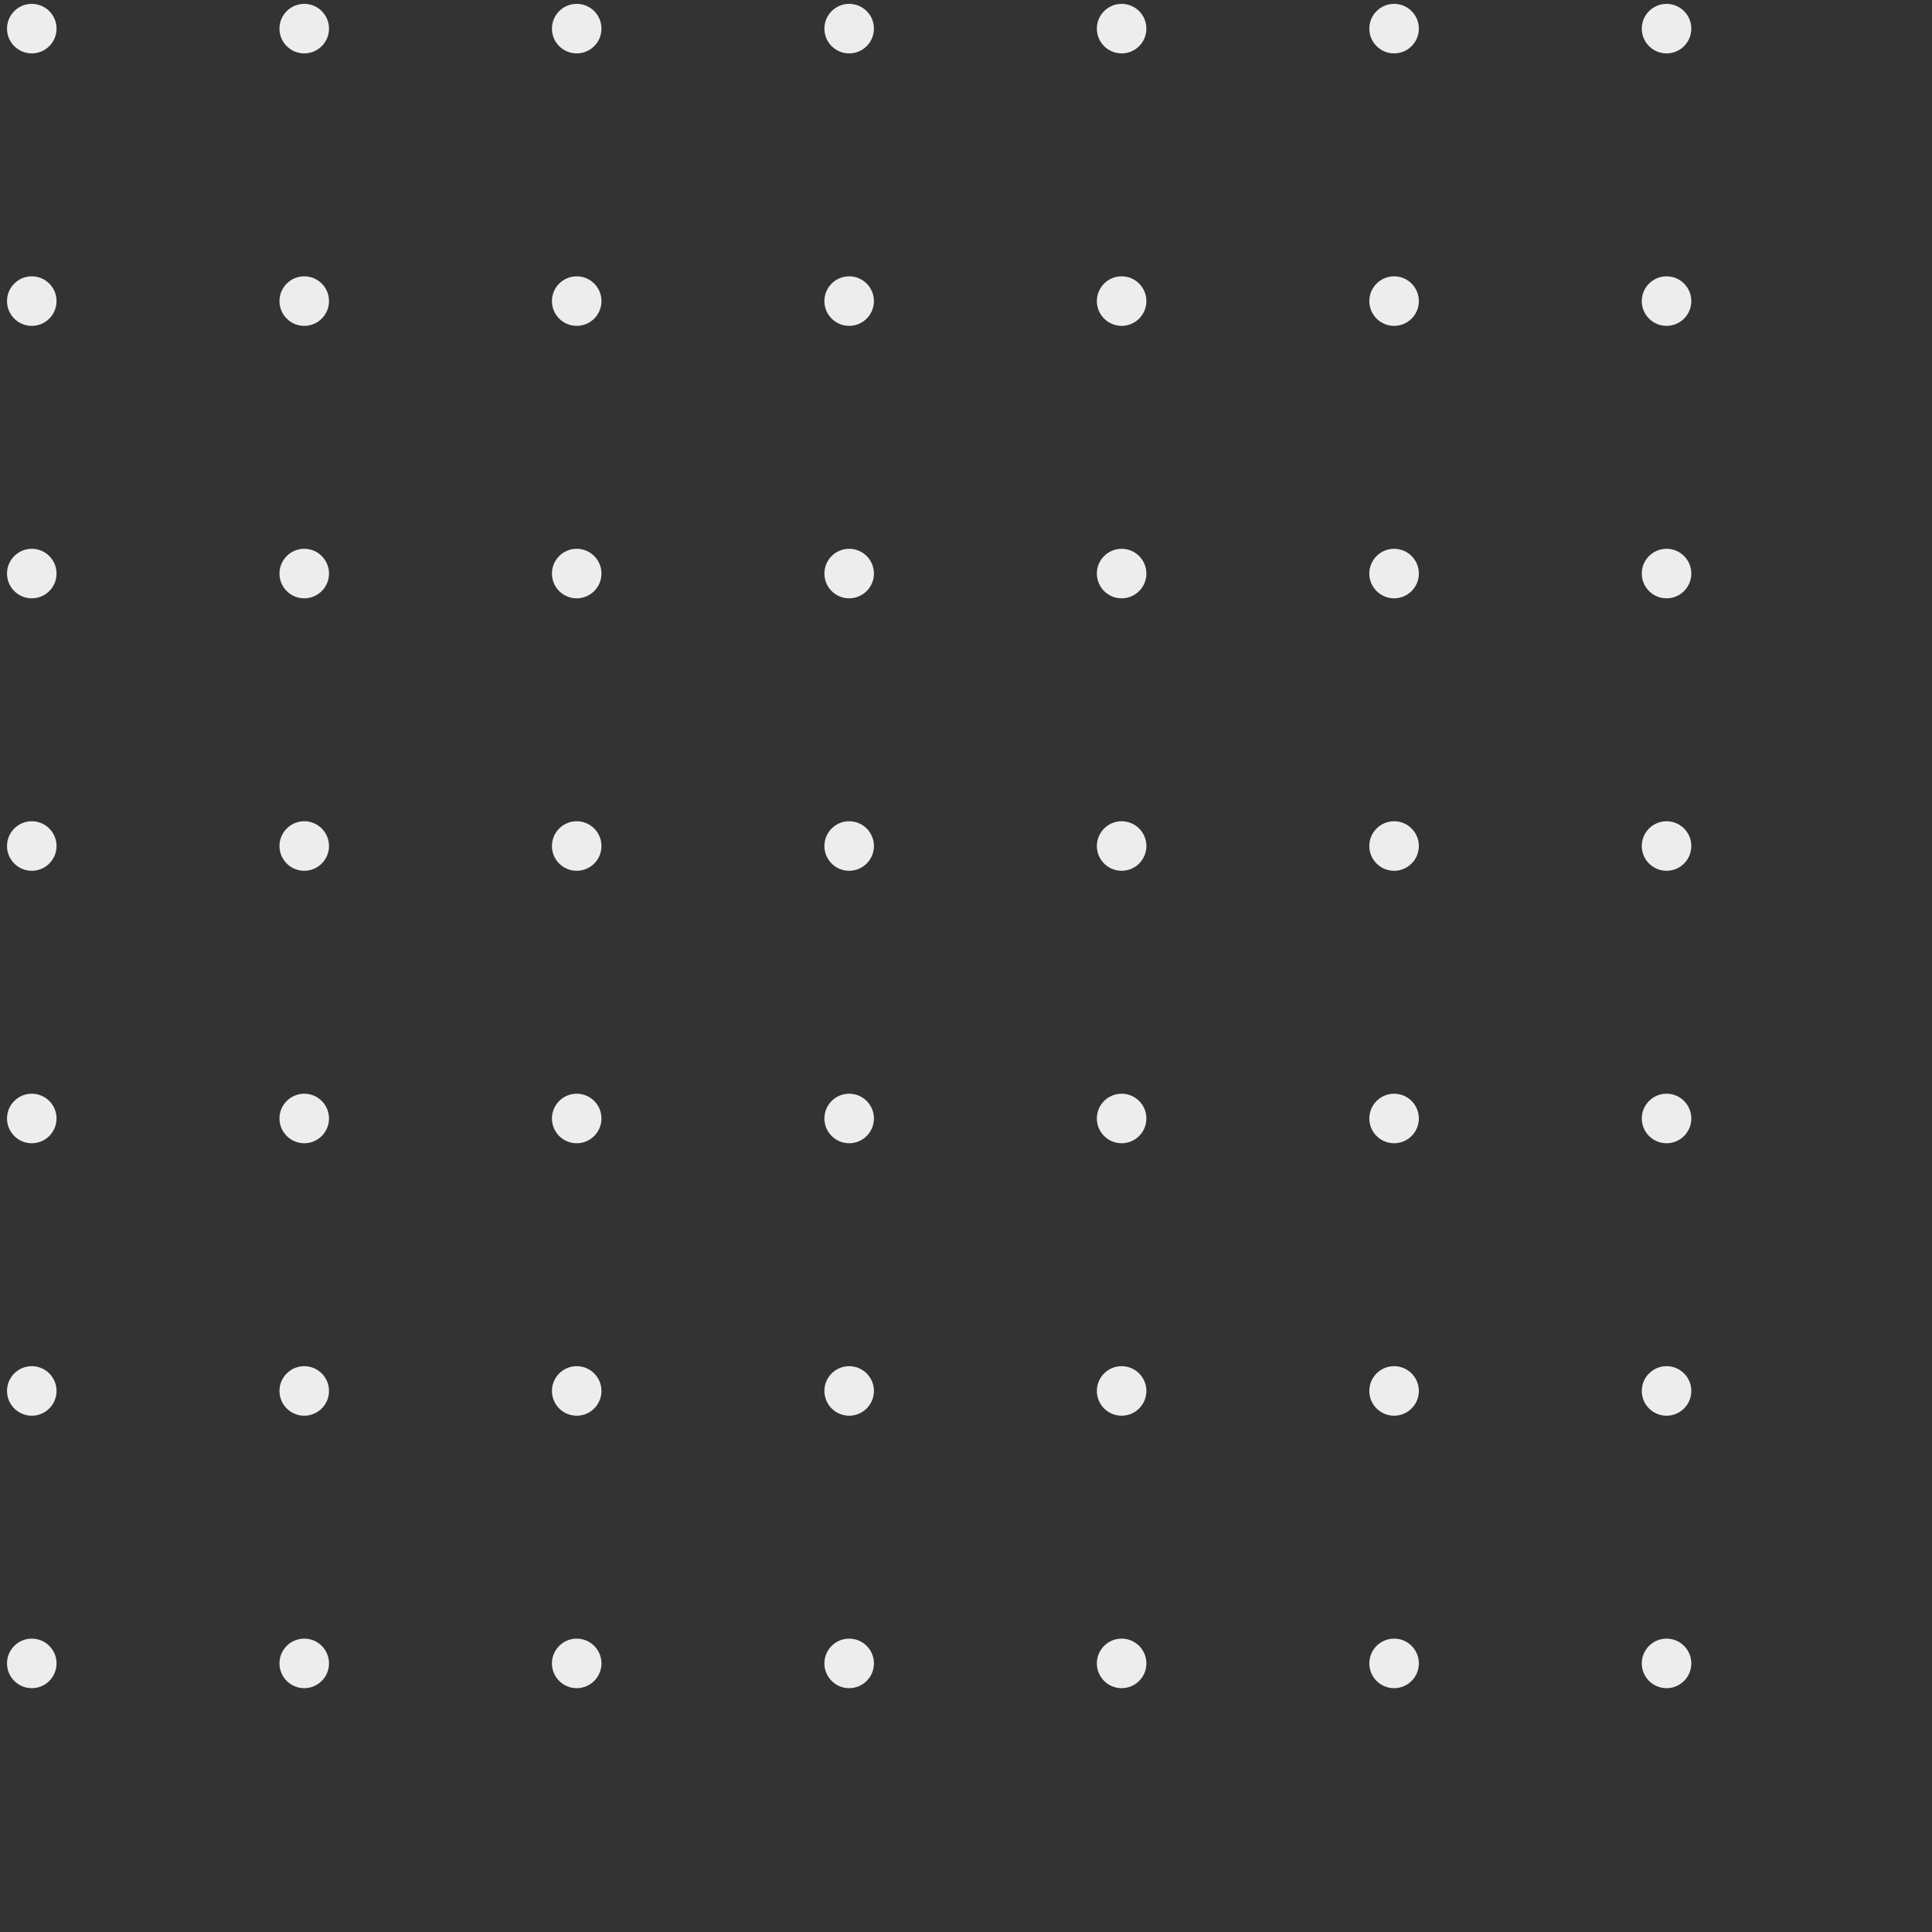 <svg width="78" height="78" viewBox="0 0 78 78" fill="none" xmlns="http://www.w3.org/2000/svg">
<rect x="0" y="0" width="78" height="78" fill="#333333" stroke="none"/>
<g clip-path="url(#clip0_331_21400)">
<circle cx="1.283" cy="1.156" r="1" fill="#EDEDED"/>
<circle cx="12.283" cy="1.156" r="1" fill="#EDEDED"/>
<circle cx="23.283" cy="1.156" r="1" fill="#EDEDED"/>
<circle cx="34.283" cy="1.156" r="1" fill="#EDEDED"/>
<circle cx="45.283" cy="1.156" r="1" fill="#EDEDED"/>
<circle cx="56.283" cy="1.156" r="1" fill="#EDEDED"/>
<circle cx="67.283" cy="1.156" r="1" fill="#EDEDED"/>
<circle cx="1.283" cy="12.156" r="1" fill="#EDEDED"/>
<circle cx="12.283" cy="12.156" r="1" fill="#EDEDED"/>
<circle cx="23.283" cy="12.156" r="1" fill="#EDEDED"/>
<circle cx="34.283" cy="12.156" r="1" fill="#EDEDED"/>
<circle cx="45.283" cy="12.156" r="1" fill="#EDEDED"/>
<circle cx="56.283" cy="12.156" r="1" fill="#EDEDED"/>
<circle cx="67.283" cy="12.156" r="1" fill="#EDEDED"/>
<circle cx="1.283" cy="23.156" r="1" fill="#EDEDED"/>
<circle cx="12.283" cy="23.156" r="1" fill="#EDEDED"/>
<circle cx="23.283" cy="23.156" r="1" fill="#EDEDED"/>
<circle cx="34.283" cy="23.156" r="1" fill="#EDEDED"/>
<circle cx="45.283" cy="23.156" r="1" fill="#EDEDED"/>
<circle cx="56.283" cy="23.156" r="1" fill="#EDEDED"/>
<circle cx="67.283" cy="23.156" r="1" fill="#EDEDED"/>
<circle cx="1.283" cy="34.156" r="1" fill="#EDEDED"/>
<circle cx="12.283" cy="34.156" r="1" fill="#EDEDED"/>
<circle cx="23.283" cy="34.156" r="1" fill="#EDEDED"/>
<circle cx="34.283" cy="34.156" r="1" fill="#EDEDED"/>
<circle cx="45.283" cy="34.156" r="1" fill="#EDEDED"/>
<circle cx="56.283" cy="34.156" r="1" fill="#EDEDED"/>
<circle cx="67.283" cy="34.156" r="1" fill="#EDEDED"/>
<circle cx="1.283" cy="45.156" r="1" fill="#EDEDED"/>
<circle cx="12.283" cy="45.156" r="1" fill="#EDEDED"/>
<circle cx="23.283" cy="45.156" r="1" fill="#EDEDED"/>
<circle cx="34.283" cy="45.156" r="1" fill="#EDEDED"/>
<circle cx="45.283" cy="45.156" r="1" fill="#EDEDED"/>
<circle cx="56.283" cy="45.156" r="1" fill="#EDEDED"/>
<circle cx="67.283" cy="45.156" r="1" fill="#EDEDED"/>
<circle cx="1.283" cy="56.156" r="1" fill="#EDEDED"/>
<circle cx="12.283" cy="56.156" r="1" fill="#EDEDED"/>
<circle cx="23.283" cy="56.156" r="1" fill="#EDEDED"/>
<circle cx="34.283" cy="56.156" r="1" fill="#EDEDED"/>
<circle cx="45.283" cy="56.156" r="1" fill="#EDEDED"/>
<circle cx="56.283" cy="56.156" r="1" fill="#EDEDED"/>
<circle cx="67.283" cy="56.156" r="1" fill="#EDEDED"/>
<circle cx="1.283" cy="67.156" r="1" fill="#EDEDED"/>
<circle cx="12.283" cy="67.156" r="1" fill="#EDEDED"/>
<circle cx="23.283" cy="67.156" r="1" fill="#EDEDED"/>
<circle cx="34.283" cy="67.156" r="1" fill="#EDEDED"/>
<circle cx="45.283" cy="67.156" r="1" fill="#EDEDED"/>
<circle cx="56.283" cy="67.156" r="1" fill="#EDEDED"/>
<circle cx="67.283" cy="67.156" r="1" fill="#EDEDED"/>
</g>
<defs>
<clipPath id="clip0_331_21400">
<rect width="77" height="77" fill="white" transform="translate(0.283 0.156)"/>
</clipPath>
</defs>
</svg>
